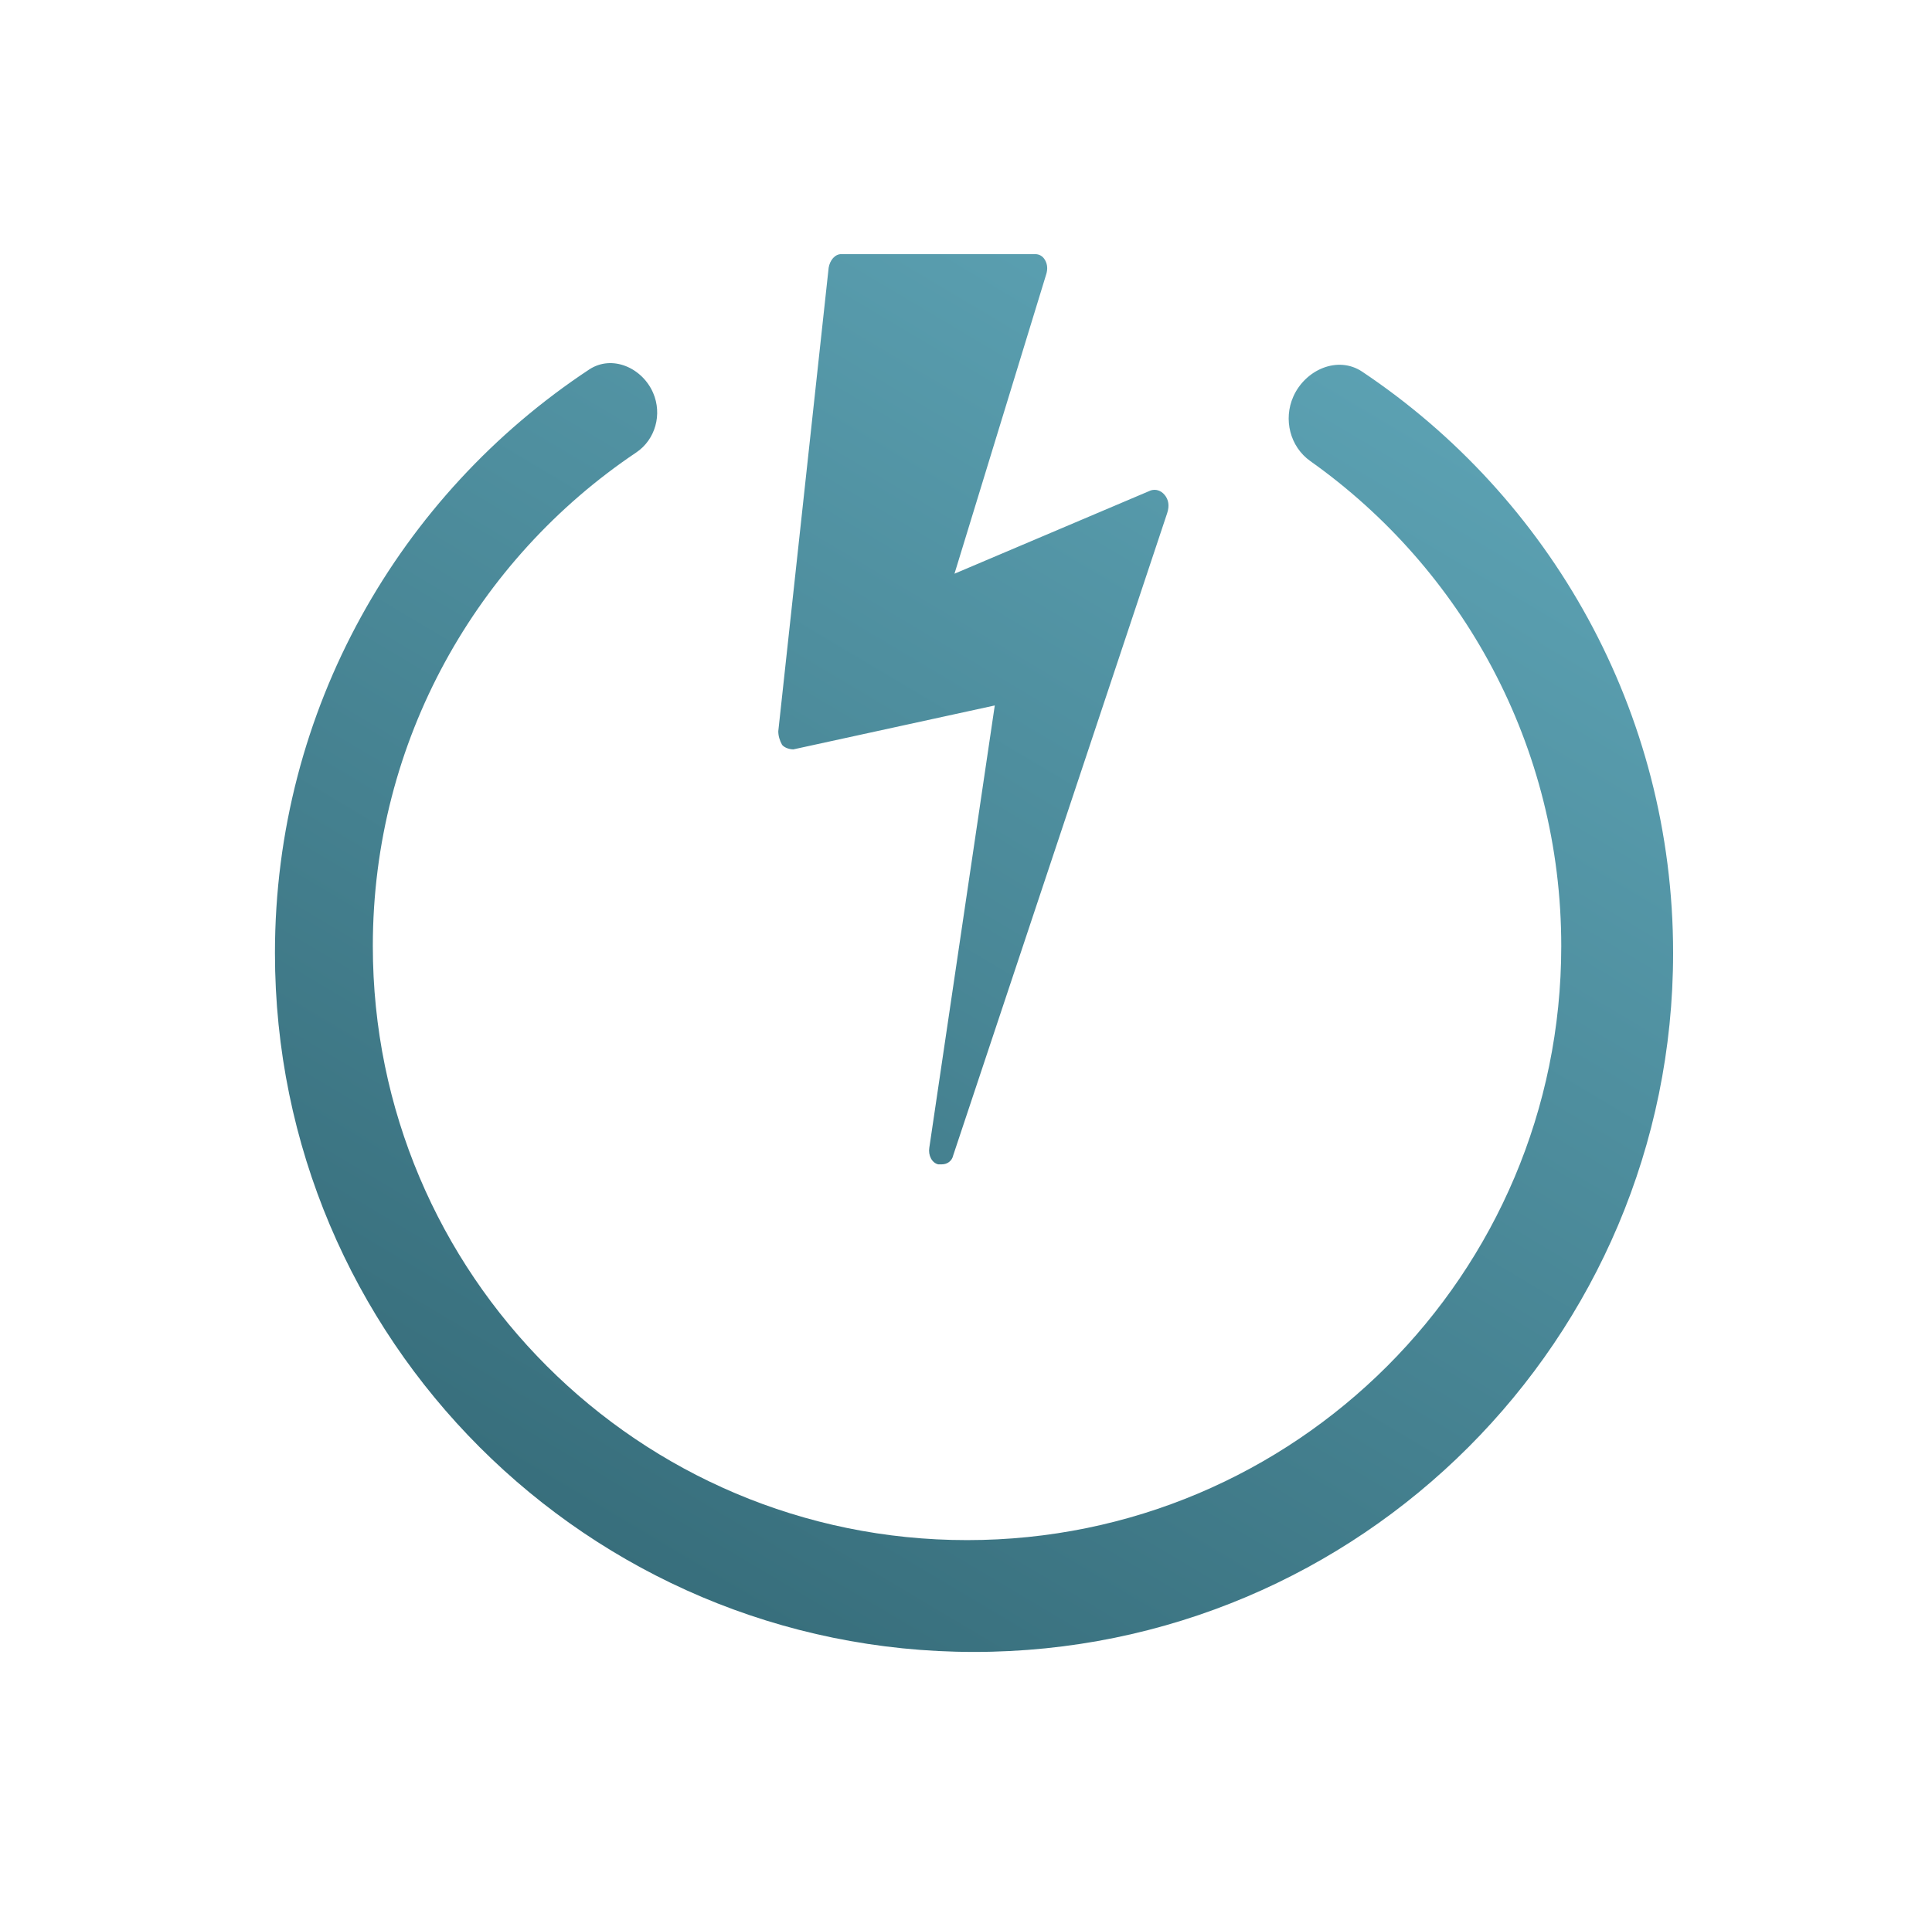 <svg width="76" height="75" viewBox="0 0 76 75" fill="none" xmlns="http://www.w3.org/2000/svg">
<g filter="url(#filter0_d_126_1722)">
<path fill-rule="evenodd" clip-rule="evenodd" d="M45.27 19.296C45.468 19.237 45.666 19.296 45.815 19.475C45.963 19.654 46.013 19.892 45.914 20.19L37.498 45.457C37.448 45.695 37.25 45.814 37.052 45.814H36.904C36.656 45.755 36.508 45.457 36.557 45.159L39.132 27.758L31.21 29.486C31.062 29.486 30.864 29.427 30.765 29.308C30.666 29.129 30.616 28.95 30.616 28.771L32.597 10.536C32.646 10.238 32.844 10 33.092 10H40.716C40.864 10 41.013 10.06 41.112 10.238C41.211 10.417 41.211 10.596 41.161 10.775L37.547 22.574L45.27 19.296ZM50.877 15.602C51.349 14.546 52.624 13.982 53.586 14.625C60.96 19.558 65.816 27.962 65.816 37.5C65.816 52.688 53.504 65 38.316 65C23.128 65 10.816 52.688 10.816 37.5C10.816 27.906 15.73 19.459 23.177 14.539C24.077 13.944 25.264 14.469 25.692 15.458C26.056 16.298 25.786 17.295 25.026 17.805C18.778 22.001 14.666 29.133 14.666 37.225C14.666 50.135 25.132 60.6 38.041 60.6C50.951 60.6 61.416 50.135 61.416 37.225C61.416 29.346 57.518 22.378 51.545 18.143C50.744 17.575 50.477 16.499 50.877 15.602Z" fill="url(#paint0_linear_126_1722)"/>
</g>
<defs>
<filter id="filter0_d_126_1722" x="0.816" y="0" width="75" height="75" filterUnits="userSpaceOnUse" color-interpolation-filters="sRGB">
<feFlood flood-opacity="0" result="BackgroundImageFix"/>
<feColorMatrix in="SourceAlpha" type="matrix" values="0 0 0 0 0 0 0 0 0 0 0 0 0 0 0 0 0 0 127 0" result="hardAlpha"/>
<feOffset/>
<feGaussianBlur stdDeviation="5"/>
<feComposite in2="hardAlpha" operator="out"/>
<feColorMatrix type="matrix" values="0 0 0 0 0.192 0 0 0 0 0.396 0 0 0 0 0.447 0 0 0 1 0"/>
<feBlend mode="normal" in2="BackgroundImageFix" result="effect1_dropShadow_126_1722"/>
<feBlend mode="normal" in="SourceGraphic" in2="effect1_dropShadow_126_1722" result="shape"/>
</filter>
<linearGradient id="paint0_linear_126_1722" x1="10.816" y1="65" x2="49.376" y2="0.215" gradientUnits="userSpaceOnUse">
<stop stop-color="#316572"/>
<stop offset="1" stop-color="#62AABC"/>
</linearGradient>
</defs>
</svg>
